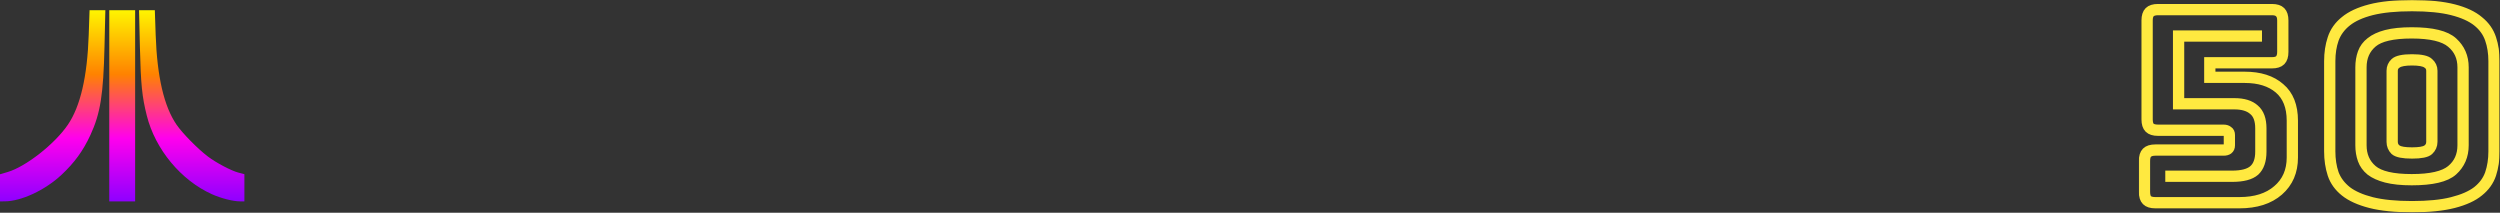<svg width="1739" height="148" viewBox="0 0 1739 148" fill="none" xmlns="http://www.w3.org/2000/svg">
<rect x="0" y="0" width="1739" height="148" fill="#333333" stroke="none"/>
<mask id="path-1-outside-1_8_8" maskUnits="userSpaceOnUse" x="1487.77" y="0" width="251" height="148" fill="black">
<rect fill="white" x="1487.77" width="251" height="148"/>
<path d="M1499.23 141.92C1496.29 141.92 1494.14 141.245 1492.79 139.896C1491.44 138.547 1490.77 136.4 1490.77 133.456V111.928C1490.77 108.984 1491.44 106.837 1492.79 105.488C1494.14 104.139 1496.29 103.464 1499.23 103.464H1546.71C1547.56 103.464 1548.3 103.28 1548.91 102.912C1549.53 102.544 1549.83 101.931 1549.83 101.072V93.896C1549.83 93.037 1549.53 92.424 1548.91 92.056C1548.3 91.688 1547.56 91.504 1546.71 91.504H1501.07C1498.13 91.504 1495.98 90.829 1494.63 89.48C1493.28 88.131 1492.61 85.984 1492.61 83.04V14.224C1492.61 11.28 1493.28 9.133 1494.63 7.784C1495.98 6.435 1498.13 5.76 1501.07 5.76H1580.38C1583.32 5.76 1585.47 6.435 1586.82 7.784C1588.17 9.133 1588.84 11.28 1588.84 14.224V36.12C1588.84 39.064 1588.17 41.211 1586.82 42.56C1585.47 43.909 1583.32 44.584 1580.38 44.584H1538.06V52.864H1561.43C1571.98 52.864 1580.26 55.501 1586.27 60.776C1592.4 65.928 1595.47 73.656 1595.47 83.96V109.536C1595.47 119.349 1592.09 127.2 1585.35 133.088C1578.6 138.976 1569.4 141.92 1557.75 141.92H1499.23ZM1557.75 140.08C1568.79 140.08 1577.5 137.32 1583.87 131.8C1590.38 126.28 1593.63 118.859 1593.63 109.536V83.96C1593.63 74.269 1590.74 66.971 1584.98 62.064C1579.21 57.157 1571.36 54.704 1561.43 54.704H1536.22V42.744H1580.38C1582.71 42.744 1584.36 42.253 1585.35 41.272C1586.45 40.168 1587 38.451 1587 36.12V14.224C1587 11.893 1586.45 10.237 1585.35 9.256C1584.36 8.152 1582.71 7.6 1580.38 7.6H1501.07C1498.74 7.6 1497.03 8.152 1495.92 9.256C1494.94 10.237 1494.45 11.893 1494.45 14.224V83.04C1494.45 85.371 1494.94 87.088 1495.92 88.192C1497.03 89.173 1498.74 89.664 1501.07 89.664H1546.71C1548.18 89.664 1549.34 90.032 1550.2 90.768C1551.18 91.381 1551.67 92.424 1551.67 93.896V101.072C1551.67 102.544 1551.18 103.648 1550.2 104.384C1549.34 104.997 1548.18 105.304 1546.71 105.304H1499.23C1496.9 105.304 1495.19 105.856 1494.08 106.96C1493.1 107.941 1492.61 109.597 1492.61 111.928V133.456C1492.61 135.787 1493.1 137.504 1494.08 138.608C1495.19 139.589 1496.9 140.08 1499.23 140.08H1557.75ZM1509.17 123.52V121.68H1552.59C1559.46 121.68 1564.37 120.392 1567.31 117.816C1570.26 115.24 1571.73 111.131 1571.73 105.488V89.296C1571.73 83.531 1570.2 79.421 1567.13 76.968C1564.19 74.392 1559.89 73.104 1554.25 73.104H1514.51V24.16H1570.44V26H1516.35V71.264H1554.25C1560.63 71.264 1565.41 72.736 1568.6 75.68C1571.91 78.501 1573.57 83.04 1573.57 89.296V105.488C1573.57 111.744 1571.98 116.344 1568.79 119.288C1565.6 122.109 1560.2 123.52 1552.59 123.52H1509.17Z"/>
<path d="M1735.76 42.56V105.304C1735.76 111.069 1734.96 116.405 1733.37 121.312C1731.77 126.096 1728.83 130.205 1724.53 133.64C1720.36 137.075 1714.48 139.773 1706.87 141.736C1699.27 143.699 1689.57 144.68 1677.8 144.68C1666.02 144.68 1656.33 143.699 1648.73 141.736C1641.12 139.773 1635.17 137.075 1630.88 133.64C1626.59 130.205 1623.64 126.096 1622.05 121.312C1620.45 116.405 1619.65 111.069 1619.65 105.304V42.56C1619.65 36.795 1620.45 31.52 1622.05 26.736C1623.64 21.829 1626.59 17.659 1630.88 14.224C1635.17 10.667 1641.12 7.907 1648.73 5.944C1656.33 3.981 1666.02 3 1677.8 3C1689.57 3 1699.27 3.981 1706.87 5.944C1714.48 7.907 1720.36 10.667 1724.53 14.224C1728.83 17.659 1731.77 21.829 1733.37 26.736C1734.96 31.52 1735.76 36.795 1735.76 42.56ZM1733.92 105.304V42.56C1733.92 36.917 1733.12 31.827 1731.53 27.288C1729.93 22.627 1727.05 18.64 1722.88 15.328C1718.71 12.016 1712.94 9.44 1705.58 7.6C1698.35 5.76 1689.08 4.84 1677.8 4.84C1666.51 4.84 1657.19 5.76 1649.83 7.6C1642.59 9.44 1636.89 12.016 1632.72 15.328C1628.55 18.64 1625.6 22.627 1623.89 27.288C1622.29 31.827 1621.49 36.917 1621.49 42.56V105.304C1621.49 110.947 1622.29 116.099 1623.89 120.76C1625.6 125.299 1628.55 129.224 1632.72 132.536C1636.89 135.725 1642.59 138.24 1649.83 140.08C1657.19 141.92 1666.51 142.84 1677.8 142.84C1689.08 142.84 1698.35 141.92 1705.58 140.08C1712.94 138.24 1718.71 135.725 1722.88 132.536C1727.05 129.224 1729.93 125.299 1731.53 120.76C1733.12 116.099 1733.92 110.947 1733.92 105.304ZM1641.37 101.072V46.792C1641.37 43.112 1641.92 39.739 1643.02 36.672C1644.13 33.605 1646.03 31.029 1648.73 28.944C1651.43 26.736 1655.11 25.019 1659.77 23.792C1664.55 22.565 1670.5 21.952 1677.61 21.952C1691.84 21.952 1701.47 24.283 1706.5 28.944C1711.65 33.605 1714.23 39.555 1714.23 46.792V101.072C1714.23 108.432 1711.65 114.443 1706.5 119.104C1701.47 123.643 1691.84 125.912 1677.61 125.912C1670.5 125.912 1664.55 125.299 1659.77 124.072C1655.11 122.845 1651.43 121.189 1648.73 119.104C1646.03 116.896 1644.13 114.259 1643.02 111.192C1641.92 108.125 1641.37 104.752 1641.37 101.072ZM1677.61 23.792C1664.49 23.792 1655.47 25.877 1650.57 30.048C1645.66 34.219 1643.21 39.8 1643.21 46.792V101.072C1643.21 108.064 1645.66 113.645 1650.57 117.816C1655.47 121.987 1664.49 124.072 1677.61 124.072C1690.74 124.072 1699.82 121.987 1704.85 117.816C1709.88 113.645 1712.39 108.064 1712.39 101.072V46.792C1712.39 39.923 1709.88 34.403 1704.85 30.232C1699.82 25.939 1690.74 23.792 1677.61 23.792ZM1663.08 98.68V49.184C1663.08 46.853 1663.94 44.891 1665.65 43.296C1667.49 41.579 1671.54 40.72 1677.8 40.72C1684.05 40.72 1688.04 41.579 1689.76 43.296C1691.6 44.891 1692.52 46.853 1692.52 49.184V98.68C1692.52 101.133 1691.6 103.219 1689.76 104.936C1688.04 106.531 1684.05 107.328 1677.8 107.328C1671.54 107.328 1667.49 106.531 1665.65 104.936C1663.94 103.219 1663.08 101.133 1663.08 98.68ZM1664.92 49.184V98.68C1664.92 100.888 1665.84 102.605 1667.68 103.832C1669.52 104.936 1672.89 105.488 1677.8 105.488C1682.71 105.488 1686.08 104.936 1687.92 103.832C1689.76 102.605 1690.68 100.888 1690.68 98.68V49.184C1690.68 47.099 1689.76 45.504 1687.92 44.4C1686.08 43.173 1682.71 42.56 1677.8 42.56C1672.89 42.56 1669.52 43.173 1667.68 44.4C1665.84 45.504 1664.92 47.099 1664.92 49.184Z"/>
</mask>
<path d="M1499.23 141.92C1496.29 141.92 1494.14 141.245 1492.79 139.896C1491.44 138.547 1490.77 136.4 1490.77 133.456V111.928C1490.77 108.984 1491.44 106.837 1492.79 105.488C1494.14 104.139 1496.29 103.464 1499.23 103.464H1546.71C1547.56 103.464 1548.3 103.28 1548.91 102.912C1549.53 102.544 1549.83 101.931 1549.83 101.072V93.896C1549.83 93.037 1549.53 92.424 1548.91 92.056C1548.3 91.688 1547.56 91.504 1546.71 91.504H1501.07C1498.13 91.504 1495.98 90.829 1494.63 89.48C1493.28 88.131 1492.61 85.984 1492.61 83.04V14.224C1492.61 11.28 1493.28 9.133 1494.63 7.784C1495.98 6.435 1498.13 5.76 1501.07 5.76H1580.38C1583.32 5.76 1585.47 6.435 1586.82 7.784C1588.17 9.133 1588.84 11.28 1588.84 14.224V36.12C1588.84 39.064 1588.17 41.211 1586.82 42.56C1585.47 43.909 1583.32 44.584 1580.38 44.584H1538.06V52.864H1561.43C1571.98 52.864 1580.26 55.501 1586.27 60.776C1592.4 65.928 1595.47 73.656 1595.47 83.96V109.536C1595.47 119.349 1592.09 127.2 1585.35 133.088C1578.6 138.976 1569.4 141.92 1557.75 141.92H1499.23ZM1557.75 140.08C1568.79 140.08 1577.5 137.32 1583.87 131.8C1590.38 126.28 1593.63 118.859 1593.63 109.536V83.96C1593.63 74.269 1590.74 66.971 1584.98 62.064C1579.21 57.157 1571.36 54.704 1561.43 54.704H1536.22V42.744H1580.38C1582.71 42.744 1584.36 42.253 1585.35 41.272C1586.45 40.168 1587 38.451 1587 36.12V14.224C1587 11.893 1586.45 10.237 1585.35 9.256C1584.36 8.152 1582.71 7.6 1580.38 7.6H1501.07C1498.74 7.6 1497.03 8.152 1495.92 9.256C1494.94 10.237 1494.45 11.893 1494.45 14.224V83.04C1494.45 85.371 1494.94 87.088 1495.92 88.192C1497.03 89.173 1498.74 89.664 1501.07 89.664H1546.71C1548.18 89.664 1549.34 90.032 1550.2 90.768C1551.18 91.381 1551.67 92.424 1551.67 93.896V101.072C1551.67 102.544 1551.18 103.648 1550.2 104.384C1549.34 104.997 1548.18 105.304 1546.71 105.304H1499.23C1496.9 105.304 1495.19 105.856 1494.08 106.96C1493.1 107.941 1492.61 109.597 1492.61 111.928V133.456C1492.61 135.787 1493.1 137.504 1494.08 138.608C1495.19 139.589 1496.9 140.08 1499.23 140.08H1557.75ZM1509.17 123.52V121.68H1552.59C1559.46 121.68 1564.37 120.392 1567.31 117.816C1570.26 115.24 1571.73 111.131 1571.73 105.488V89.296C1571.73 83.531 1570.2 79.421 1567.13 76.968C1564.19 74.392 1559.89 73.104 1554.25 73.104H1514.51V24.16H1570.44V26H1516.35V71.264H1554.25C1560.63 71.264 1565.41 72.736 1568.6 75.68C1571.91 78.501 1573.57 83.04 1573.57 89.296V105.488C1573.57 111.744 1571.98 116.344 1568.79 119.288C1565.6 122.109 1560.2 123.52 1552.59 123.52H1509.17Z" fill="#FFE940"/>
<path d="M1735.76 42.56V105.304C1735.76 111.069 1734.96 116.405 1733.37 121.312C1731.77 126.096 1728.83 130.205 1724.53 133.64C1720.36 137.075 1714.48 139.773 1706.87 141.736C1699.27 143.699 1689.57 144.68 1677.8 144.68C1666.02 144.68 1656.33 143.699 1648.73 141.736C1641.12 139.773 1635.17 137.075 1630.88 133.64C1626.59 130.205 1623.64 126.096 1622.05 121.312C1620.45 116.405 1619.65 111.069 1619.65 105.304V42.56C1619.65 36.795 1620.45 31.52 1622.05 26.736C1623.64 21.829 1626.59 17.659 1630.88 14.224C1635.17 10.667 1641.12 7.907 1648.73 5.944C1656.33 3.981 1666.02 3 1677.8 3C1689.57 3 1699.27 3.981 1706.87 5.944C1714.48 7.907 1720.36 10.667 1724.53 14.224C1728.83 17.659 1731.77 21.829 1733.37 26.736C1734.96 31.52 1735.76 36.795 1735.76 42.56ZM1733.92 105.304V42.56C1733.92 36.917 1733.12 31.827 1731.53 27.288C1729.93 22.627 1727.05 18.64 1722.88 15.328C1718.71 12.016 1712.94 9.44 1705.58 7.6C1698.35 5.76 1689.08 4.84 1677.8 4.84C1666.51 4.84 1657.19 5.76 1649.83 7.6C1642.59 9.44 1636.89 12.016 1632.72 15.328C1628.55 18.64 1625.6 22.627 1623.89 27.288C1622.29 31.827 1621.49 36.917 1621.49 42.56V105.304C1621.49 110.947 1622.29 116.099 1623.89 120.76C1625.6 125.299 1628.55 129.224 1632.72 132.536C1636.89 135.725 1642.59 138.24 1649.83 140.08C1657.19 141.92 1666.51 142.84 1677.8 142.84C1689.08 142.84 1698.35 141.92 1705.58 140.08C1712.94 138.24 1718.71 135.725 1722.88 132.536C1727.05 129.224 1729.93 125.299 1731.53 120.76C1733.12 116.099 1733.92 110.947 1733.92 105.304ZM1641.37 101.072V46.792C1641.37 43.112 1641.92 39.739 1643.02 36.672C1644.13 33.605 1646.03 31.029 1648.73 28.944C1651.43 26.736 1655.11 25.019 1659.77 23.792C1664.55 22.565 1670.5 21.952 1677.61 21.952C1691.84 21.952 1701.47 24.283 1706.5 28.944C1711.65 33.605 1714.23 39.555 1714.23 46.792V101.072C1714.23 108.432 1711.65 114.443 1706.5 119.104C1701.47 123.643 1691.84 125.912 1677.61 125.912C1670.5 125.912 1664.55 125.299 1659.77 124.072C1655.11 122.845 1651.43 121.189 1648.73 119.104C1646.03 116.896 1644.13 114.259 1643.02 111.192C1641.92 108.125 1641.37 104.752 1641.37 101.072ZM1677.61 23.792C1664.49 23.792 1655.47 25.877 1650.57 30.048C1645.66 34.219 1643.21 39.8 1643.21 46.792V101.072C1643.21 108.064 1645.66 113.645 1650.57 117.816C1655.47 121.987 1664.49 124.072 1677.61 124.072C1690.74 124.072 1699.82 121.987 1704.85 117.816C1709.88 113.645 1712.39 108.064 1712.39 101.072V46.792C1712.39 39.923 1709.88 34.403 1704.85 30.232C1699.82 25.939 1690.74 23.792 1677.61 23.792ZM1663.08 98.68V49.184C1663.08 46.853 1663.94 44.891 1665.65 43.296C1667.49 41.579 1671.54 40.72 1677.8 40.72C1684.05 40.72 1688.04 41.579 1689.76 43.296C1691.6 44.891 1692.52 46.853 1692.52 49.184V98.68C1692.52 101.133 1691.6 103.219 1689.76 104.936C1688.04 106.531 1684.05 107.328 1677.8 107.328C1671.54 107.328 1667.49 106.531 1665.65 104.936C1663.94 103.219 1663.08 101.133 1663.08 98.68ZM1664.92 49.184V98.68C1664.92 100.888 1665.84 102.605 1667.68 103.832C1669.52 104.936 1672.89 105.488 1677.8 105.488C1682.71 105.488 1686.08 104.936 1687.92 103.832C1689.76 102.605 1690.68 100.888 1690.68 98.68V49.184C1690.68 47.099 1689.76 45.504 1687.92 44.4C1686.08 43.173 1682.71 42.56 1677.8 42.56C1672.89 42.56 1669.52 43.173 1667.68 44.4C1665.84 45.504 1664.92 47.099 1664.92 49.184Z" fill="#FFE940"/>
<path d="M1499.23 141.92C1496.29 141.92 1494.14 141.245 1492.79 139.896C1491.44 138.547 1490.77 136.4 1490.77 133.456V111.928C1490.77 108.984 1491.44 106.837 1492.79 105.488C1494.14 104.139 1496.29 103.464 1499.23 103.464H1546.71C1547.56 103.464 1548.3 103.28 1548.91 102.912C1549.53 102.544 1549.83 101.931 1549.83 101.072V93.896C1549.83 93.037 1549.53 92.424 1548.91 92.056C1548.3 91.688 1547.56 91.504 1546.71 91.504H1501.07C1498.13 91.504 1495.98 90.829 1494.63 89.48C1493.28 88.131 1492.61 85.984 1492.61 83.04V14.224C1492.61 11.28 1493.28 9.133 1494.63 7.784C1495.98 6.435 1498.13 5.76 1501.07 5.76H1580.38C1583.32 5.76 1585.47 6.435 1586.82 7.784C1588.17 9.133 1588.84 11.28 1588.84 14.224V36.12C1588.84 39.064 1588.17 41.211 1586.82 42.56C1585.47 43.909 1583.32 44.584 1580.38 44.584H1538.06V52.864H1561.43C1571.98 52.864 1580.26 55.501 1586.27 60.776C1592.4 65.928 1595.47 73.656 1595.47 83.96V109.536C1595.47 119.349 1592.09 127.2 1585.35 133.088C1578.6 138.976 1569.4 141.92 1557.75 141.92H1499.23ZM1557.75 140.08C1568.79 140.08 1577.5 137.32 1583.87 131.8C1590.38 126.28 1593.63 118.859 1593.63 109.536V83.96C1593.63 74.269 1590.74 66.971 1584.98 62.064C1579.21 57.157 1571.36 54.704 1561.43 54.704H1536.22V42.744H1580.38C1582.71 42.744 1584.36 42.253 1585.35 41.272C1586.45 40.168 1587 38.451 1587 36.12V14.224C1587 11.893 1586.45 10.237 1585.35 9.256C1584.36 8.152 1582.71 7.6 1580.38 7.6H1501.07C1498.74 7.6 1497.03 8.152 1495.92 9.256C1494.94 10.237 1494.45 11.893 1494.45 14.224V83.04C1494.45 85.371 1494.94 87.088 1495.92 88.192C1497.03 89.173 1498.74 89.664 1501.07 89.664H1546.71C1548.18 89.664 1549.34 90.032 1550.2 90.768C1551.18 91.381 1551.67 92.424 1551.67 93.896V101.072C1551.67 102.544 1551.18 103.648 1550.2 104.384C1549.34 104.997 1548.18 105.304 1546.71 105.304H1499.23C1496.9 105.304 1495.19 105.856 1494.08 106.96C1493.1 107.941 1492.61 109.597 1492.61 111.928V133.456C1492.61 135.787 1493.1 137.504 1494.08 138.608C1495.19 139.589 1496.9 140.08 1499.23 140.08H1557.75ZM1509.17 123.52V121.68H1552.59C1559.46 121.68 1564.37 120.392 1567.31 117.816C1570.26 115.24 1571.73 111.131 1571.73 105.488V89.296C1571.73 83.531 1570.2 79.421 1567.13 76.968C1564.19 74.392 1559.89 73.104 1554.25 73.104H1514.51V24.16H1570.44V26H1516.35V71.264H1554.25C1560.63 71.264 1565.41 72.736 1568.6 75.68C1571.91 78.501 1573.57 83.04 1573.57 89.296V105.488C1573.57 111.744 1571.98 116.344 1568.79 119.288C1565.6 122.109 1560.2 123.52 1552.59 123.52H1509.17Z" stroke="#FFE940" stroke-width="6" mask="url(#path-1-outside-1_8_8)"/>
<path d="M1735.76 42.56V105.304C1735.76 111.069 1734.96 116.405 1733.37 121.312C1731.77 126.096 1728.83 130.205 1724.53 133.64C1720.36 137.075 1714.48 139.773 1706.87 141.736C1699.27 143.699 1689.57 144.68 1677.8 144.68C1666.02 144.68 1656.33 143.699 1648.73 141.736C1641.12 139.773 1635.17 137.075 1630.88 133.64C1626.59 130.205 1623.64 126.096 1622.05 121.312C1620.45 116.405 1619.65 111.069 1619.65 105.304V42.56C1619.65 36.795 1620.45 31.52 1622.05 26.736C1623.64 21.829 1626.59 17.659 1630.88 14.224C1635.17 10.667 1641.12 7.907 1648.73 5.944C1656.33 3.981 1666.02 3 1677.8 3C1689.57 3 1699.27 3.981 1706.87 5.944C1714.48 7.907 1720.36 10.667 1724.53 14.224C1728.83 17.659 1731.77 21.829 1733.37 26.736C1734.96 31.52 1735.76 36.795 1735.76 42.56ZM1733.92 105.304V42.56C1733.92 36.917 1733.12 31.827 1731.53 27.288C1729.93 22.627 1727.05 18.64 1722.88 15.328C1718.71 12.016 1712.94 9.44 1705.58 7.6C1698.35 5.76 1689.08 4.84 1677.8 4.84C1666.51 4.84 1657.19 5.76 1649.83 7.6C1642.59 9.44 1636.89 12.016 1632.72 15.328C1628.55 18.64 1625.6 22.627 1623.89 27.288C1622.29 31.827 1621.49 36.917 1621.49 42.56V105.304C1621.49 110.947 1622.29 116.099 1623.89 120.76C1625.6 125.299 1628.55 129.224 1632.72 132.536C1636.89 135.725 1642.59 138.24 1649.83 140.08C1657.19 141.92 1666.51 142.84 1677.8 142.84C1689.08 142.84 1698.35 141.92 1705.58 140.08C1712.94 138.24 1718.71 135.725 1722.88 132.536C1727.05 129.224 1729.93 125.299 1731.53 120.76C1733.12 116.099 1733.92 110.947 1733.92 105.304ZM1641.37 101.072V46.792C1641.37 43.112 1641.92 39.739 1643.02 36.672C1644.13 33.605 1646.03 31.029 1648.73 28.944C1651.43 26.736 1655.11 25.019 1659.77 23.792C1664.55 22.565 1670.5 21.952 1677.61 21.952C1691.84 21.952 1701.47 24.283 1706.5 28.944C1711.65 33.605 1714.23 39.555 1714.23 46.792V101.072C1714.23 108.432 1711.65 114.443 1706.5 119.104C1701.47 123.643 1691.84 125.912 1677.61 125.912C1670.5 125.912 1664.55 125.299 1659.77 124.072C1655.11 122.845 1651.43 121.189 1648.73 119.104C1646.03 116.896 1644.13 114.259 1643.02 111.192C1641.92 108.125 1641.37 104.752 1641.37 101.072ZM1677.61 23.792C1664.49 23.792 1655.47 25.877 1650.57 30.048C1645.66 34.219 1643.21 39.8 1643.21 46.792V101.072C1643.21 108.064 1645.66 113.645 1650.57 117.816C1655.47 121.987 1664.49 124.072 1677.61 124.072C1690.74 124.072 1699.82 121.987 1704.85 117.816C1709.88 113.645 1712.39 108.064 1712.39 101.072V46.792C1712.39 39.923 1709.88 34.403 1704.85 30.232C1699.82 25.939 1690.74 23.792 1677.61 23.792ZM1663.08 98.68V49.184C1663.08 46.853 1663.94 44.891 1665.65 43.296C1667.49 41.579 1671.54 40.72 1677.8 40.72C1684.05 40.72 1688.04 41.579 1689.76 43.296C1691.6 44.891 1692.52 46.853 1692.52 49.184V98.68C1692.52 101.133 1691.6 103.219 1689.76 104.936C1688.04 106.531 1684.05 107.328 1677.8 107.328C1671.54 107.328 1667.49 106.531 1665.65 104.936C1663.94 103.219 1663.08 101.133 1663.08 98.68ZM1664.92 49.184V98.68C1664.92 100.888 1665.84 102.605 1667.68 103.832C1669.52 104.936 1672.89 105.488 1677.8 105.488C1682.71 105.488 1686.08 104.936 1687.92 103.832C1689.76 102.605 1690.68 100.888 1690.68 98.68V49.184C1690.68 47.099 1689.76 45.504 1687.92 44.4C1686.08 43.173 1682.71 42.56 1677.8 42.56C1672.89 42.56 1669.52 43.173 1667.68 44.4C1665.84 45.504 1664.92 47.099 1664.92 49.184Z" stroke="#FFE940" stroke-width="6" mask="url(#path-1-outside-1_8_8)"/>
<path fill-rule="evenodd" clip-rule="evenodd" d="M61.712 24.33C60.719 53.309 55.932 73.938 47.234 86.726C38.097 100.16 17.99 115.942 5.25 119.681L0 121.222V130.651V140.08L3.25 140.065C14.781 140.013 31.273 132.327 42.707 121.675C51.769 113.234 57.821 104.914 62.892 93.924C69.855 78.832 71.912 65.908 72.696 32.33L73.286 7.08H67.794H62.303L61.712 24.33ZM76 73.58V140.08H85H94V73.58V7.08H85H76V73.58ZM97.309 32.33C97.93 58.661 98.791 67.278 102.124 80.476C108.034 103.886 125.841 125.376 147.363 135.073C153.81 137.977 162.076 140.08 167.049 140.08H170V130.619V121.157L165.75 120.04C160.764 118.729 150.187 113.133 144.5 108.797C137.395 103.38 126.929 92.733 122.804 86.726C114.089 74.034 109.284 53.379 108.288 24.33L107.697 7.08H102.206H96.714L97.309 32.33Z" fill="url(#paint0_linear_8_8)"/>
<defs>
<linearGradient id="paint0_linear_8_8" x1="85" y1="7.08" x2="85" y2="140.08" gradientUnits="userSpaceOnUse">
<stop stop-color="#FFF500"/>
<stop offset="0.336" stop-color="#FF8200"/>
<stop offset="0.67" stop-color="#FF00ED"/>
<stop offset="1" stop-color="#8F00FF"/>
</linearGradient>
</defs>
</svg>
